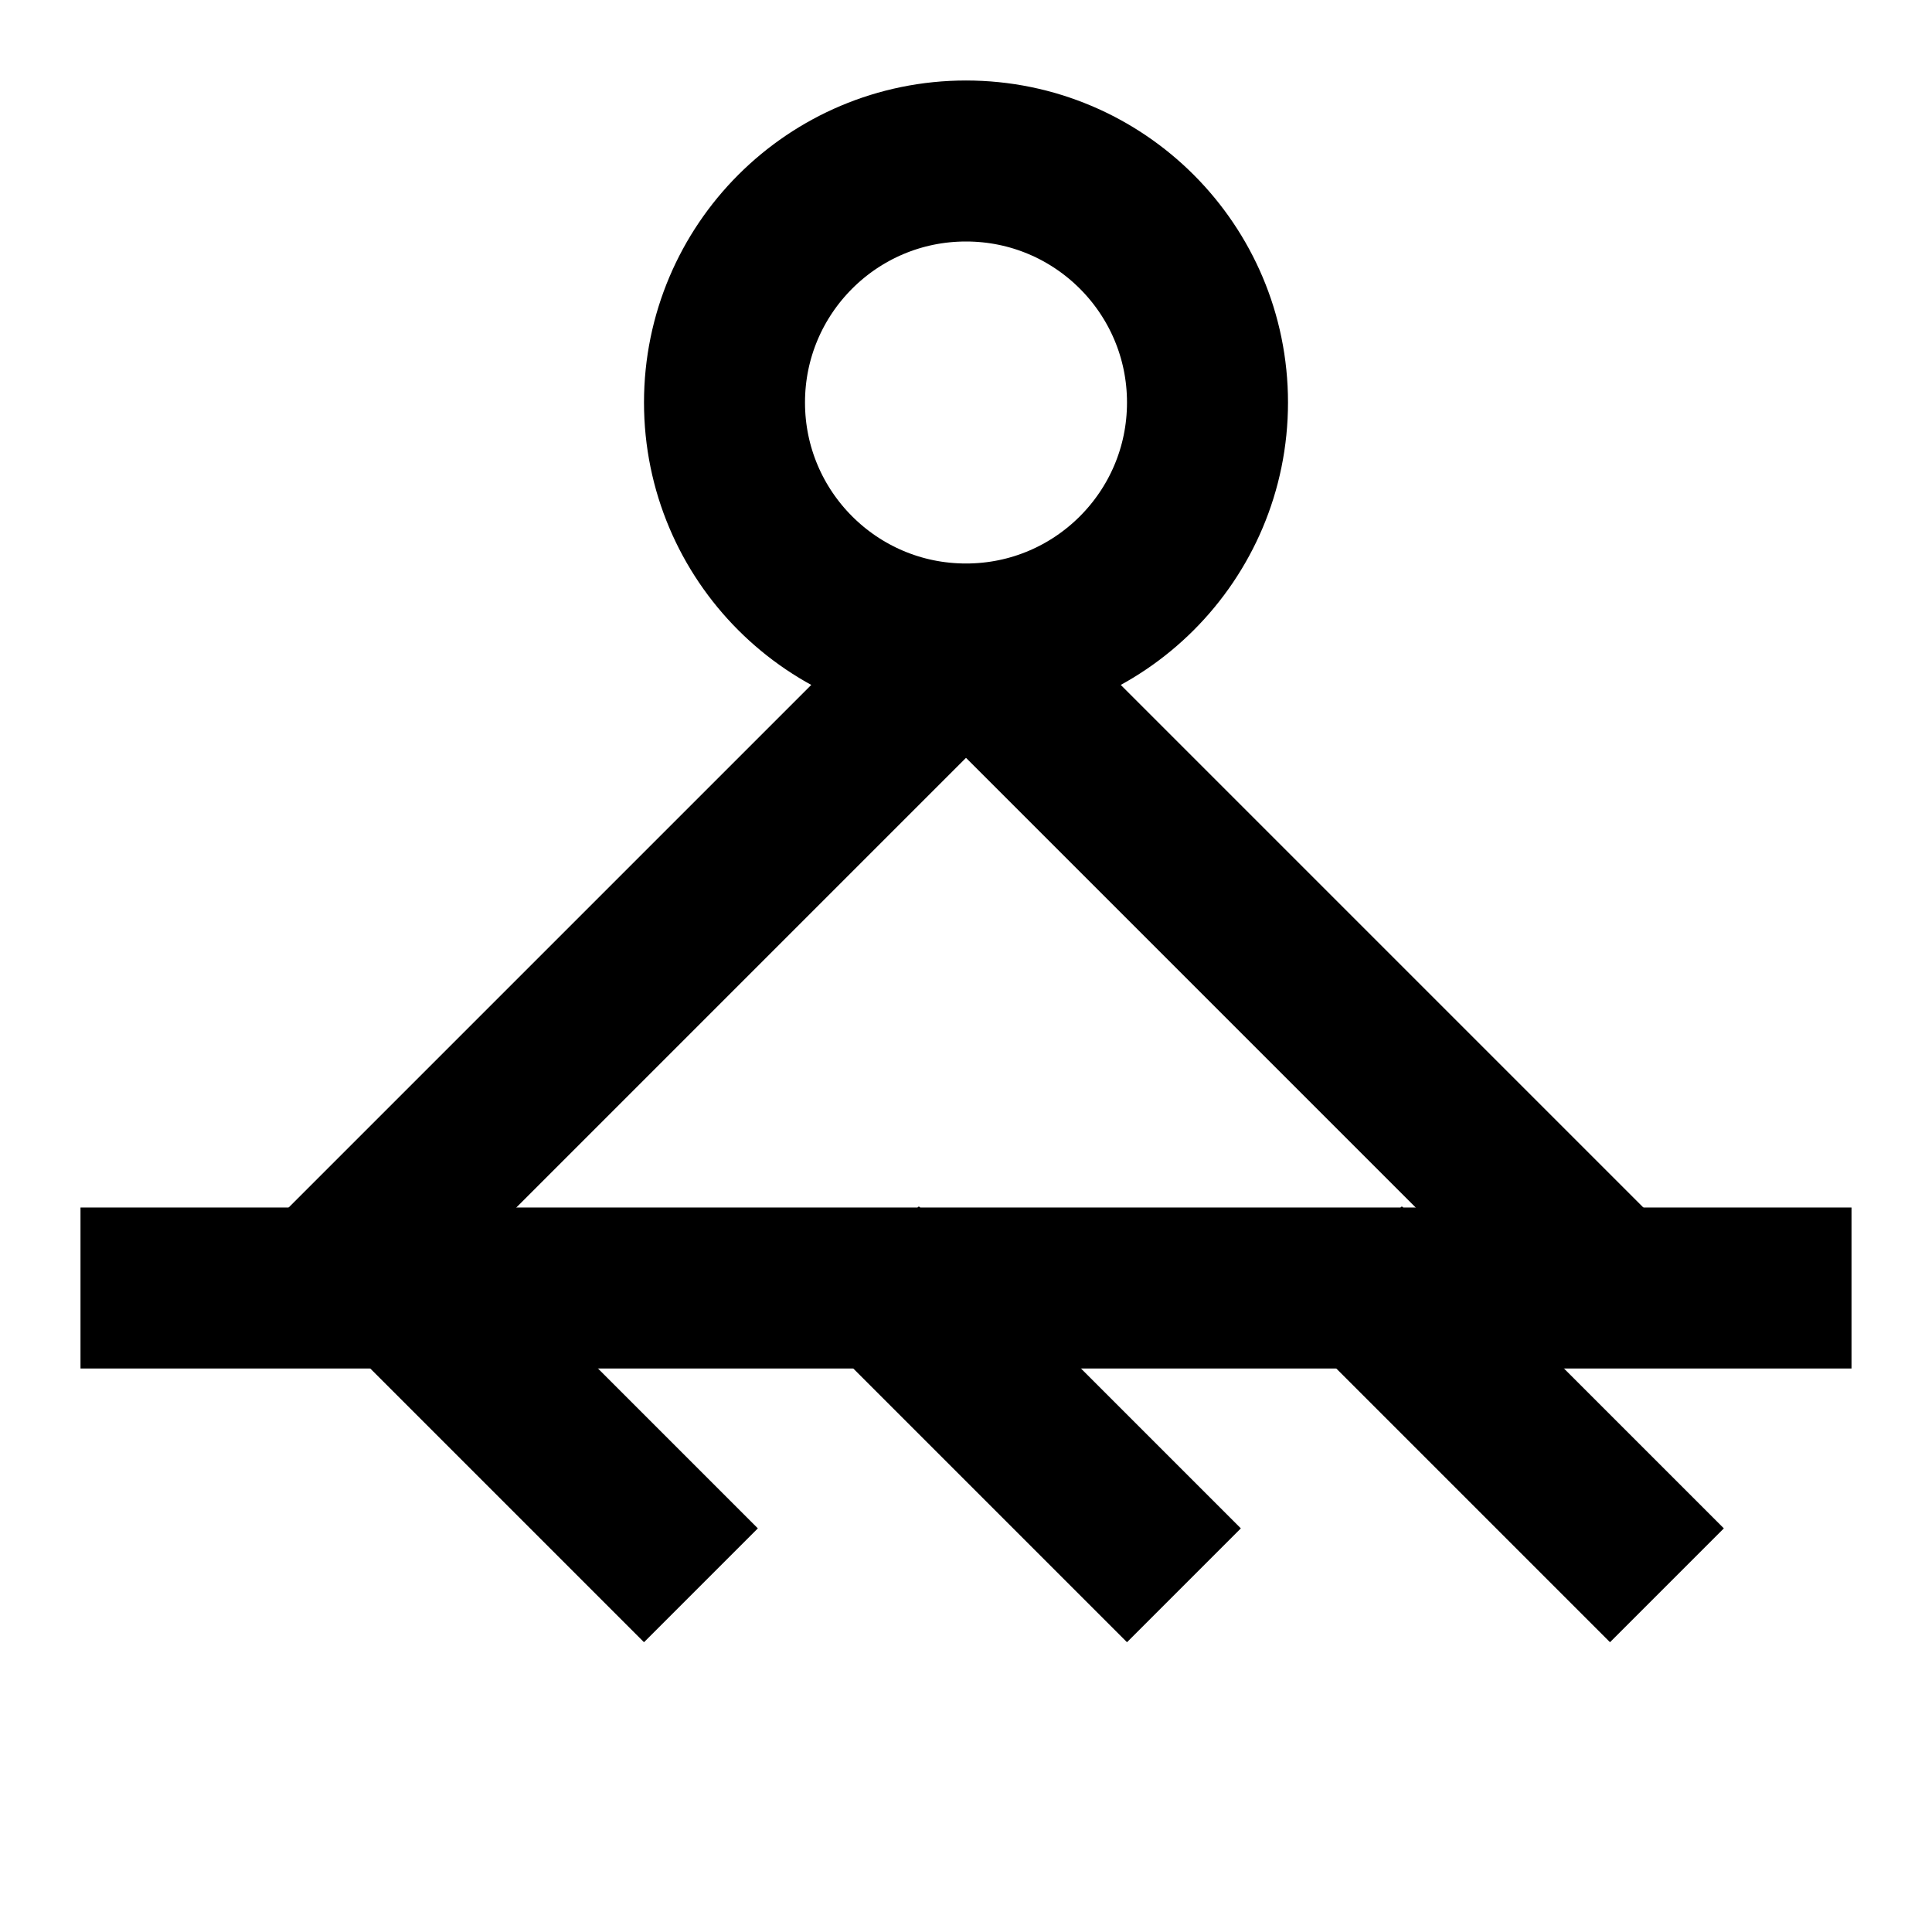 <svg width="24" height="24" viewBox="0 0 24 24" fill="none" xmlns="http://www.w3.org/2000/svg">
<path d="M4 16L12 8" stroke="black" stroke-width="2"/>
<path d="M20 16L12 8" stroke="black" stroke-width="2"/>
<line x1="1" y1="16" x2="23" y2="16" stroke="black" stroke-width="2"/>
<line x1="4.707" y1="15.693" x2="8.707" y2="19.693" stroke="black" stroke-width="2"/>
<line x1="10.707" y1="15.693" x2="14.707" y2="19.693" stroke="black" stroke-width="2"/>
<line x1="16.707" y1="15.693" x2="20.707" y2="19.693" stroke="black" stroke-width="2"/>
<circle cx="12" cy="5" r="3" stroke="black" stroke-width="2"/>
</svg>
